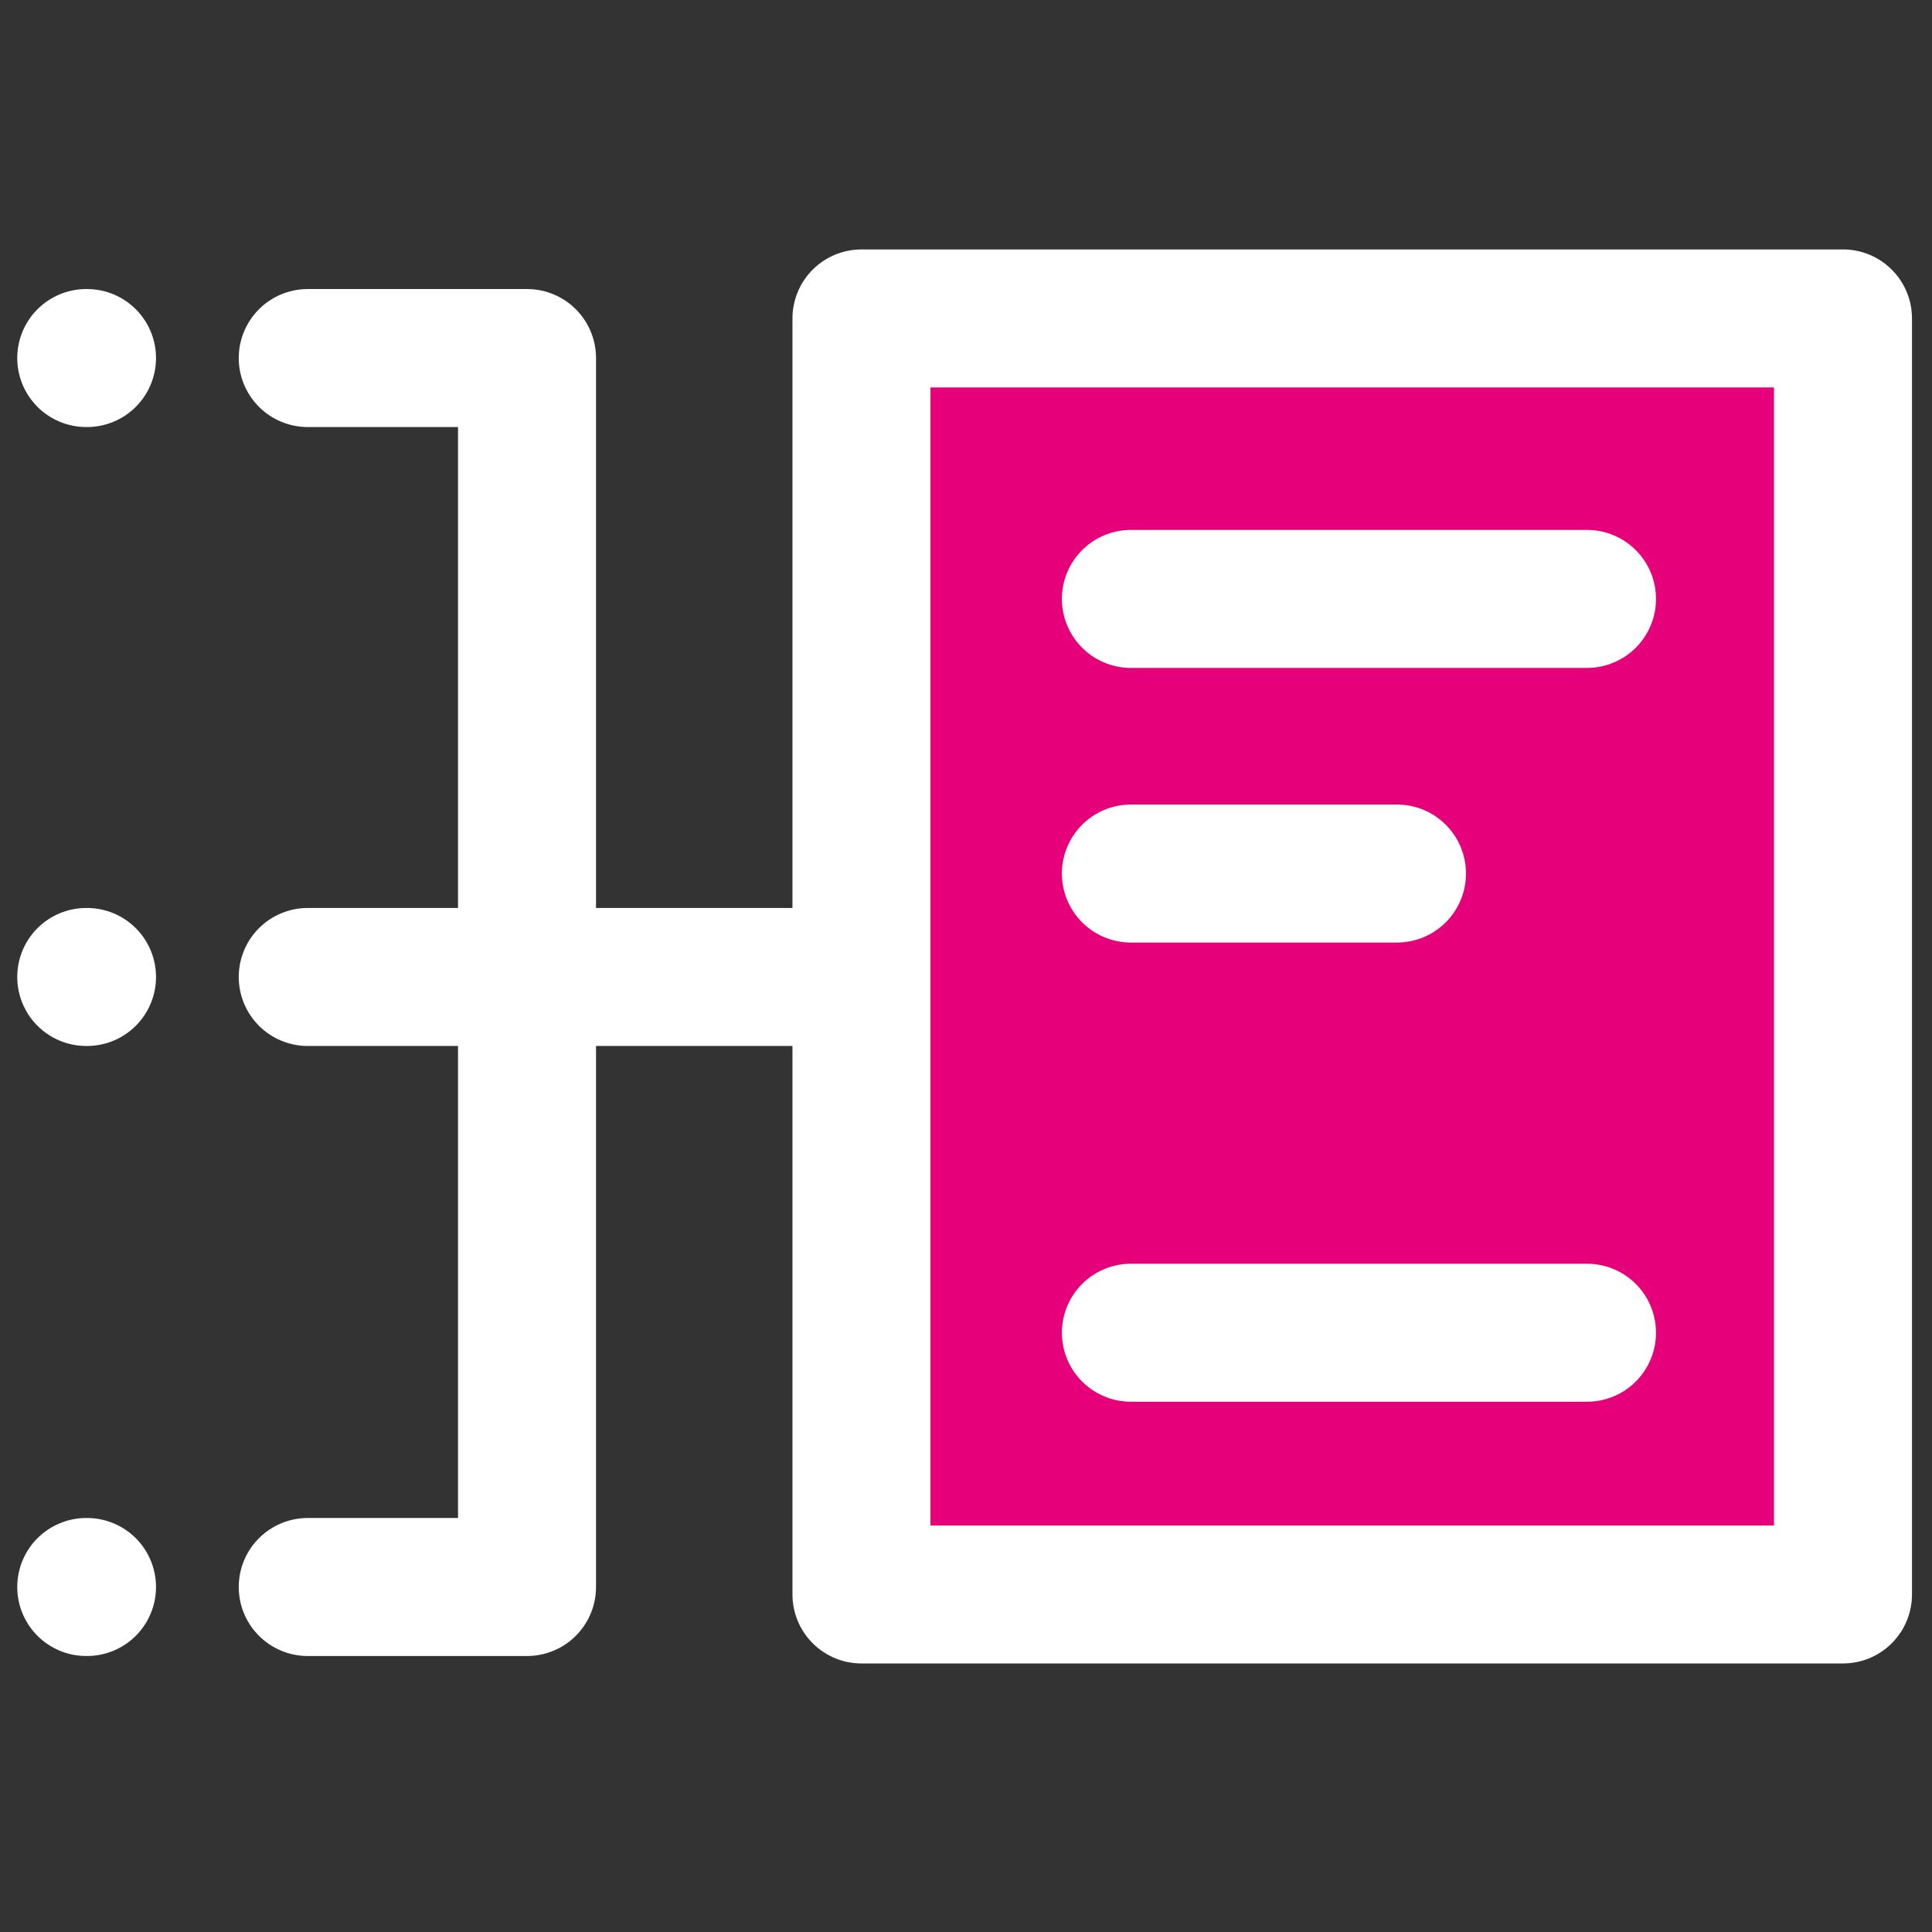 <svg width="48" height="48" viewBox="0 0 28 28" fill="#e6007a" xmlns="http://www.w3.org/2000/svg" stroke-width="2" stroke-linecap="round" stroke-linejoin="round" stroke="#ffffff"><rect x="0" y="0" width="28" height="28" fill="#333333" stroke="none"/><path d="M12.485 4.615H26.71V9.949V23.108H12.485V4.615Z"></path><path d="M23 8.68H16.39" stroke-miterlimit="10"></path><path d="M20.246 12.66H16.39" stroke-miterlimit="10"></path><path d="M23 19.315H16.39" stroke-miterlimit="10"></path><path d="M4.46 14.159L12.447 14.159" stroke-miterlimit="10" fill="none" data-nofill="true"></path><path d="M4.46 5.189L7.638 5.189L7.638 23L4.46 23" stroke-miterlimit="10" fill="none" data-nofill="true"></path><path d="M1.261 5.189L1.25 5.189"></path><path d="M1.261 14.159L1.25 14.159"></path><path d="M1.261 23L1.25 23"></path></svg>
